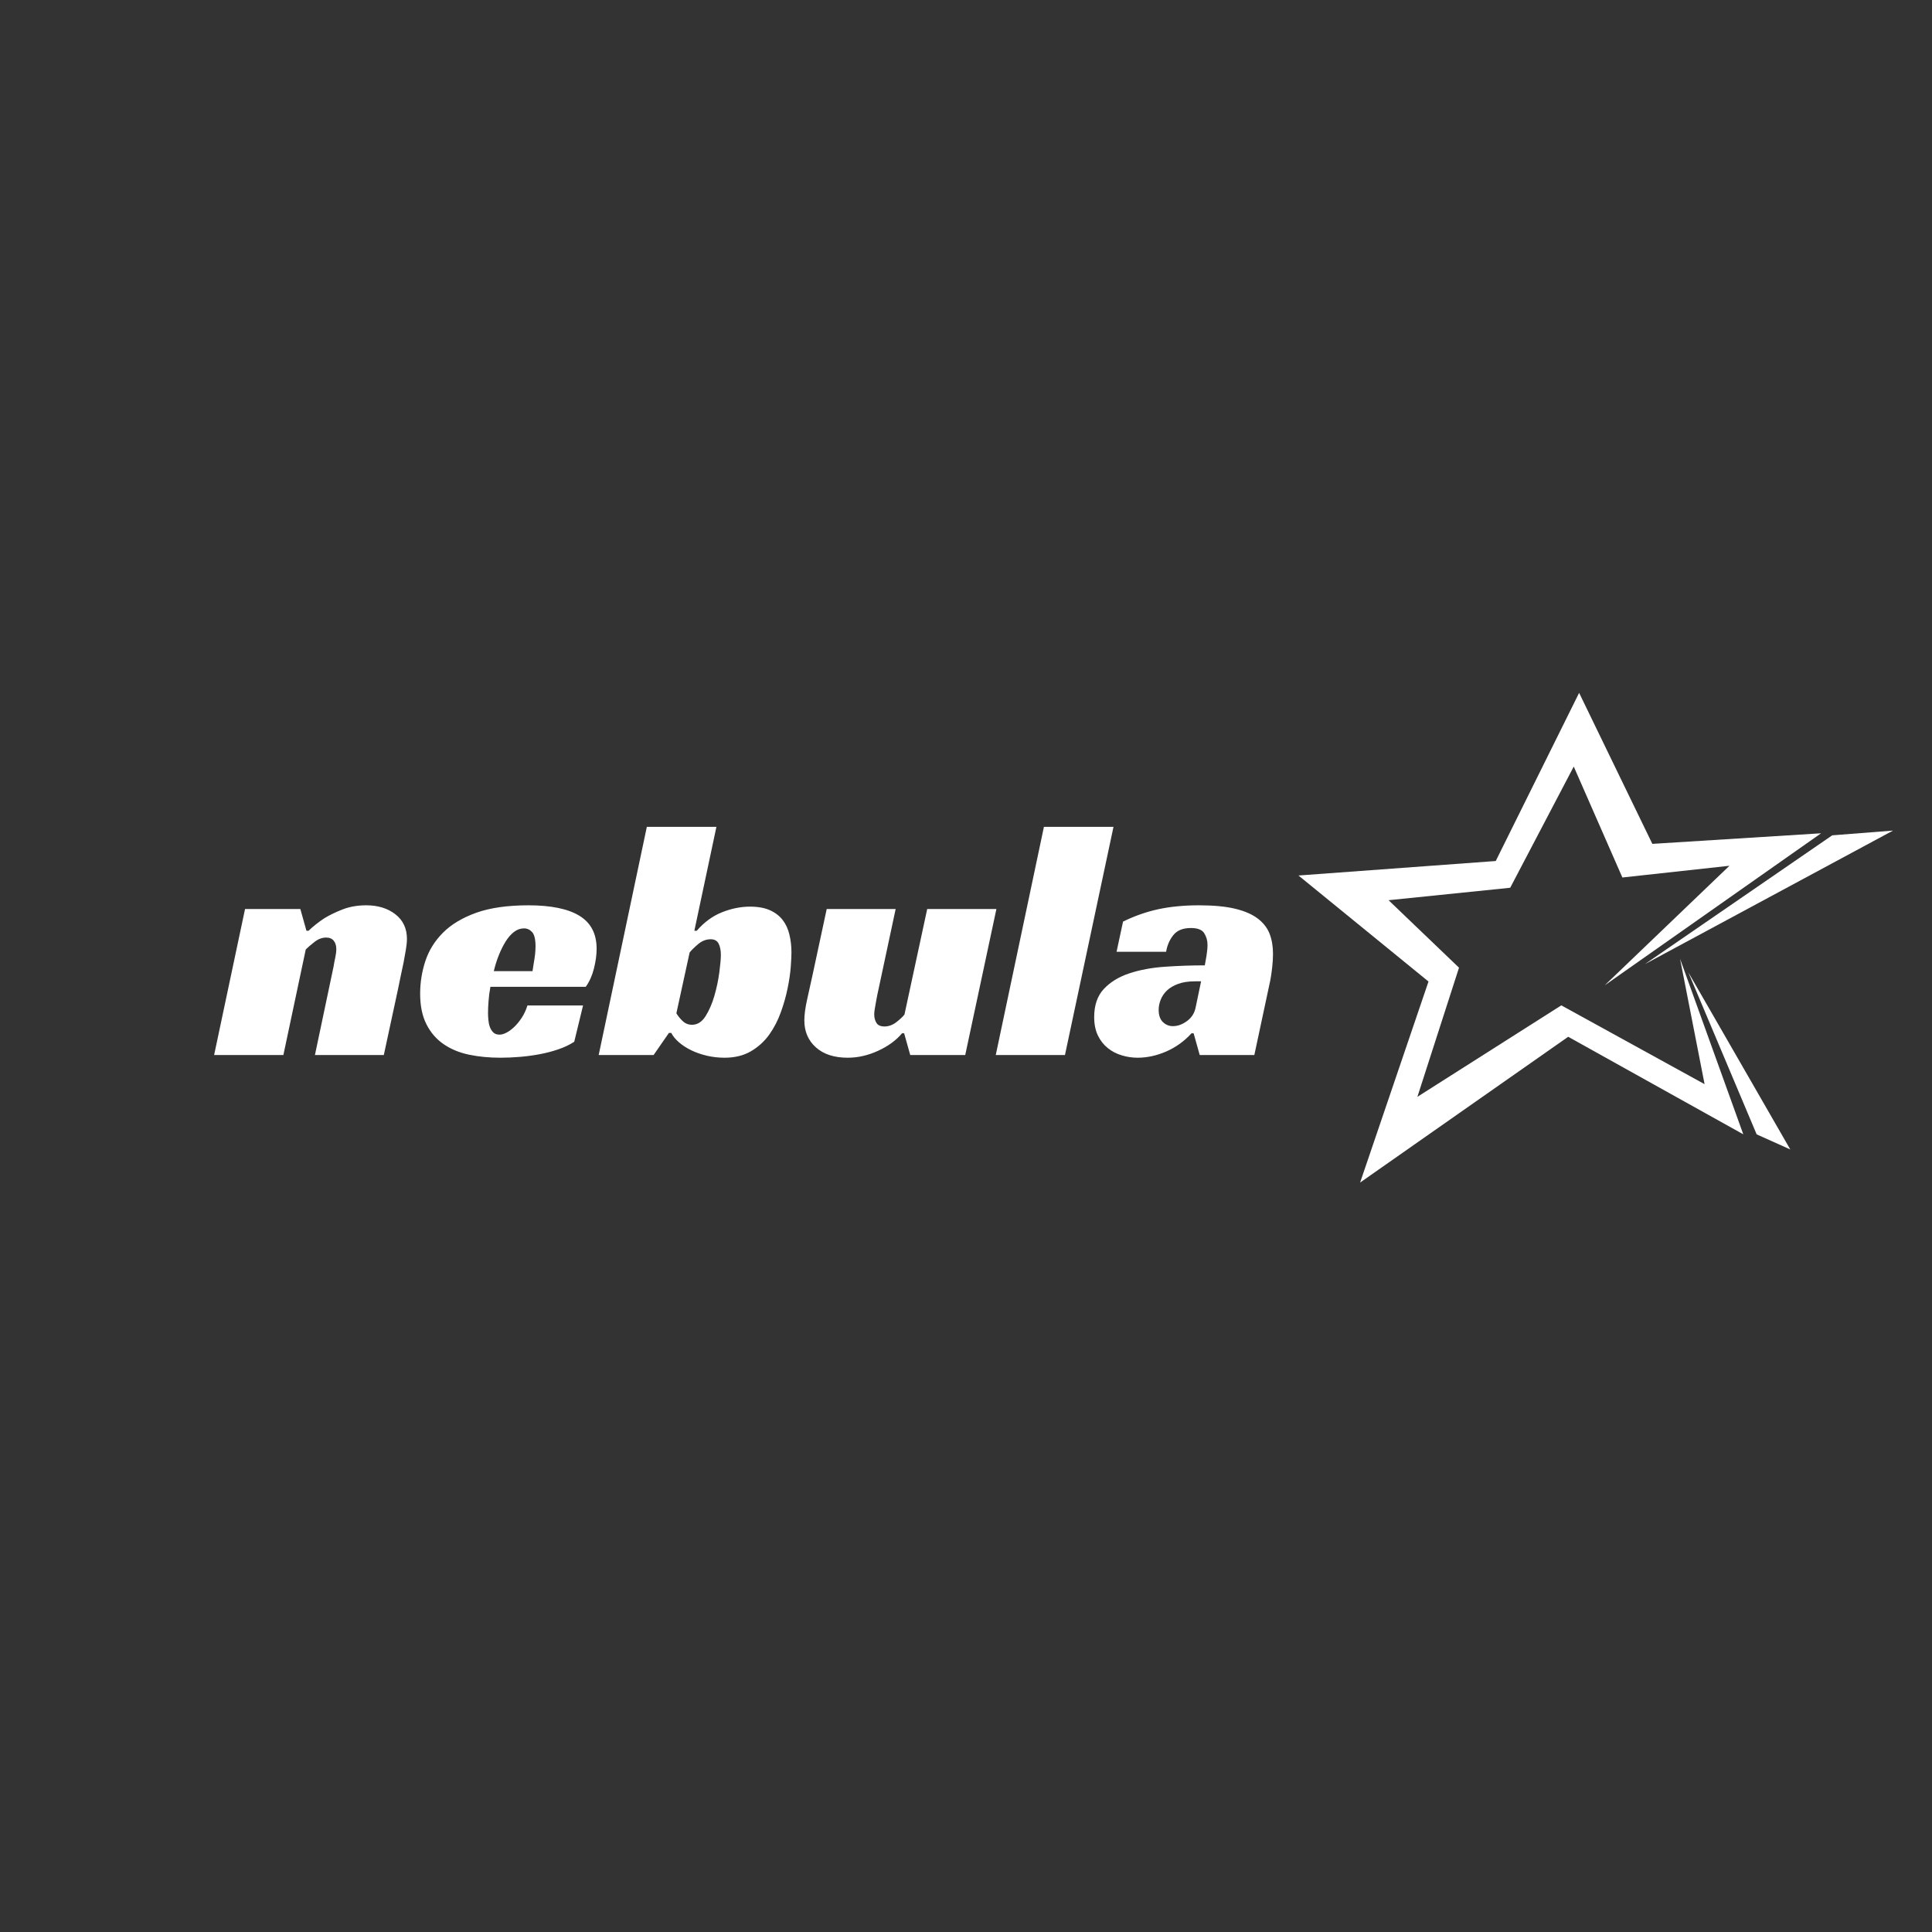 <svg xmlns="http://www.w3.org/2000/svg" xmlns:xlink="http://www.w3.org/1999/xlink" width="1080" zoomAndPan="magnify" viewBox="0 0 810 810" height="1080" preserveAspectRatio="xMidYMid meet" version="1.0"><rect x="0" y="0" width="810" height="810" fill="#333333" stroke="none"/><path fill="#ffffff" d="M 128.48 390.23 L 129.348 390.23 C 131.332 388.332 133.559 386.578 136.016 384.961 C 138.211 383.625 140.773 382.387 143.711 381.246 C 146.645 380.121 149.922 379.555 153.535 379.555 C 158.457 379.555 162.535 380.809 165.766 383.316 C 168.996 385.836 170.609 389.273 170.609 393.633 C 170.609 394.863 170.461 396.363 170.168 398.125 C 169.883 399.875 169.559 401.699 169.188 403.598 C 168.805 405.496 168.395 407.414 167.965 409.359 C 167.535 411.316 167.18 413.051 166.898 414.562 L 160.918 442.316 L 132.039 442.316 L 139.863 405.176 C 140.055 403.93 140.293 402.672 140.574 401.395 C 140.855 400.121 140.996 398.957 140.996 397.902 C 140.996 396.48 140.641 395.316 139.93 394.414 C 139.219 393.523 138.152 393.078 136.73 393.078 C 135.023 393.078 133.395 393.691 131.836 394.926 C 130.266 396.156 129.051 397.199 128.191 398.059 L 118.809 442.316 L 89.773 442.316 L 102.734 381.113 L 125.922 381.113 Z M 245.578 413.719 L 205.605 413.719 C 205.219 415.793 204.961 417.781 204.828 419.676 C 204.68 421.574 204.605 423.289 204.605 424.816 C 204.605 425.66 204.656 426.609 204.762 427.66 C 204.848 428.699 205.055 429.672 205.383 430.574 C 205.723 431.48 206.199 432.234 206.805 432.844 C 207.43 433.465 208.309 433.777 209.449 433.777 C 210.297 433.777 211.266 433.496 212.363 432.934 C 213.461 432.355 214.551 431.547 215.633 430.508 C 216.727 429.457 217.773 428.172 218.766 426.66 C 219.758 425.148 220.547 423.441 221.125 421.547 L 244.445 421.547 L 240.754 436.758 C 238.855 438.004 236.672 439.047 234.195 439.895 C 231.734 440.754 229.125 441.441 226.371 441.961 C 223.629 442.48 220.836 442.859 217.988 443.098 C 215.145 443.332 212.438 443.453 209.875 443.453 C 205.129 443.453 200.723 443.031 196.645 442.184 C 192.57 441.324 189.012 439.848 185.973 437.758 C 182.934 435.668 180.543 432.895 178.793 429.441 C 177.027 425.973 176.148 421.68 176.148 416.562 C 176.148 411.906 176.879 407.348 178.348 402.887 C 179.828 398.422 182.297 394.465 185.75 391.008 C 189.219 387.539 193.867 384.762 199.691 382.668 C 205.531 380.594 212.816 379.555 221.547 379.555 C 231.031 379.555 238.168 381.023 242.957 383.961 C 247.742 386.895 250.137 391.5 250.137 397.77 C 250.137 400.336 249.758 403.109 249.004 406.09 C 248.246 409.082 247.105 411.625 245.578 413.719 Z M 224.523 396.77 C 224.523 393.836 224.051 391.84 223.102 390.789 C 222.152 389.75 221.02 389.23 219.699 389.23 C 218.172 389.23 216.773 389.727 215.5 390.719 C 214.207 391.715 213.047 393.039 212.008 394.703 C 210.969 396.363 210.023 398.262 209.16 400.395 C 208.301 402.531 207.59 404.785 207.027 407.156 L 223.258 407.156 C 223.434 406.016 223.621 404.828 223.812 403.598 C 224.008 402.559 224.176 401.426 224.324 400.195 C 224.457 398.949 224.523 397.809 224.523 396.77 Z M 280.438 433.066 L 274.035 442.316 L 251.004 442.316 L 271.191 346.664 L 300.359 346.664 L 291.109 390.23 L 292.113 390.23 C 295.238 386.613 298.773 384.027 302.715 382.469 C 306.66 380.898 310.57 380.113 314.453 380.113 C 317.773 380.113 320.547 380.609 322.77 381.602 C 325.008 382.609 326.785 383.969 328.105 385.672 C 329.441 387.379 330.387 389.414 330.953 391.789 C 331.531 394.16 331.82 396.672 331.82 399.328 C 331.82 400.66 331.723 402.656 331.531 405.309 C 331.336 407.965 330.906 410.93 330.238 414.207 C 329.586 417.484 328.641 420.848 327.395 424.305 C 326.164 427.773 324.535 430.93 322.504 433.777 C 320.457 436.625 317.895 438.953 314.812 440.762 C 311.727 442.555 308.051 443.453 303.785 443.453 C 301.219 443.453 298.73 443.172 296.312 442.605 C 293.898 442.027 291.719 441.266 289.777 440.316 C 287.82 439.367 286.109 438.254 284.641 436.98 C 283.176 435.703 282.105 434.398 281.441 433.066 Z M 290.133 429.641 C 292.398 429.641 294.297 428.434 295.824 426.016 C 297.336 423.598 298.566 420.754 299.516 417.477 C 300.465 414.199 301.152 410.93 301.582 407.668 C 302.012 404.391 302.227 401.945 302.227 400.328 C 302.227 398.43 301.914 396.867 301.293 395.637 C 300.672 394.406 299.559 393.789 297.957 393.789 C 296.062 393.789 294.305 394.473 292.688 395.836 C 291.074 397.215 289.887 398.379 289.133 399.328 L 283.574 424.816 C 284.242 425.957 285.121 427.047 286.219 428.086 C 287.301 429.121 288.605 429.641 290.133 429.641 Z M 379.195 425.371 L 388.734 381.113 L 417.746 381.113 L 404.676 442.316 L 381.621 442.316 L 379.062 433.199 L 378.195 433.199 C 375.734 436.148 372.395 438.598 368.168 440.539 C 363.945 442.48 359.699 443.453 355.43 443.453 C 349.738 443.453 345.285 442.008 342.066 439.113 C 338.836 436.223 337.223 432.449 337.223 427.793 C 337.223 425.422 337.621 422.457 338.422 418.898 C 339.238 415.34 339.977 411.996 340.645 408.867 L 346.602 381.113 L 375.504 381.113 L 368.391 414.43 C 368.199 415.184 368.004 416.082 367.812 417.121 C 367.621 418.172 367.426 419.195 367.234 420.188 C 367.059 421.184 366.895 422.133 366.746 423.035 C 366.598 423.941 366.523 424.672 366.523 425.238 C 366.523 426.66 366.836 427.867 367.457 428.863 C 368.078 429.855 369.191 430.352 370.793 430.352 C 372.512 430.352 374.125 429.789 375.641 428.664 C 377.152 427.52 378.336 426.422 379.195 425.371 Z M 466.836 346.664 L 446.492 442.316 L 417.48 442.316 L 437.668 346.664 Z M 468.125 399.039 L 470.84 386.383 C 475.668 384.012 480.621 382.277 485.688 381.18 C 490.773 380.098 496.441 379.555 502.695 379.555 C 508.773 379.555 513.805 380.031 517.793 380.98 C 521.766 381.93 524.938 383.301 527.309 385.094 C 529.68 386.902 531.34 389.039 532.289 391.5 C 533.238 393.977 533.711 396.777 533.711 399.906 C 533.711 401.699 533.594 403.641 533.355 405.734 C 533.117 407.824 532.859 409.582 532.578 411.004 L 525.887 442.316 L 502.984 442.316 L 500.43 433.199 L 499.562 433.199 C 496.539 436.52 493.012 439.062 488.98 440.828 C 484.949 442.578 480.938 443.453 476.953 443.453 C 474.668 443.453 472.438 443.117 470.262 442.449 C 468.082 441.797 466.141 440.781 464.434 439.402 C 462.715 438.023 461.336 436.27 460.301 434.133 C 459.262 432 458.742 429.41 458.742 426.371 C 458.742 421.434 460.094 417.52 462.789 414.629 C 465.488 411.738 469.043 409.559 473.461 408.09 C 477.879 406.621 482.859 405.695 488.402 405.309 C 493.945 404.926 499.52 404.73 505.121 404.73 C 505.312 403.781 505.551 402.434 505.832 400.684 C 506.113 398.934 506.254 397.395 506.254 396.059 C 506.254 394.352 505.801 392.766 504.898 391.297 C 504.008 389.816 502.141 389.074 499.297 389.074 C 495.977 389.074 493.531 390.055 491.957 392.012 C 490.387 393.953 489.363 396.297 488.891 399.039 Z M 501.273 422.391 L 503.562 411.426 L 500.984 411.426 C 498.242 411.426 495.902 411.781 493.961 412.492 C 492.004 413.207 490.434 414.133 489.246 415.273 C 488.062 416.414 487.188 417.699 486.625 419.121 C 486.059 420.543 485.777 421.969 485.777 423.391 C 485.777 425.66 486.371 427.363 487.559 428.508 C 488.742 429.648 490.137 430.219 491.738 430.219 C 493.738 430.219 495.707 429.508 497.648 428.086 C 499.594 426.66 500.801 424.762 501.273 422.391 Z M 501.273 422.391 " fill-opacity="1" fill-rule="nonzero"/><path fill="#ffffff" d="M 689.609 404.23 L 768.168 350.215 L 793.656 348.227 Z M 736.488 475.586 L 750.586 481.914 L 707.84 407.656 Z M 736.488 475.586 " fill-opacity="1" fill-rule="nonzero"/><path fill="#ffffff" d="M 672.754 413.125 L 725.078 362.98 L 680.191 367.895 L 659.801 321.387 L 633.16 372.199 L 582.16 377.414 L 611.695 405.707 L 594.246 459.848 L 654.582 421.504 L 714.656 454.543 L 704.371 401.969 L 730.879 475.562 L 657.473 434.672 L 570.23 495.793 L 598.906 411.508 L 544.391 367.059 L 627.098 360.984 L 662.055 290.48 L 692.754 353.797 L 763.496 349.359 Z M 672.754 413.125 " fill-opacity="1" fill-rule="nonzero"/></svg>